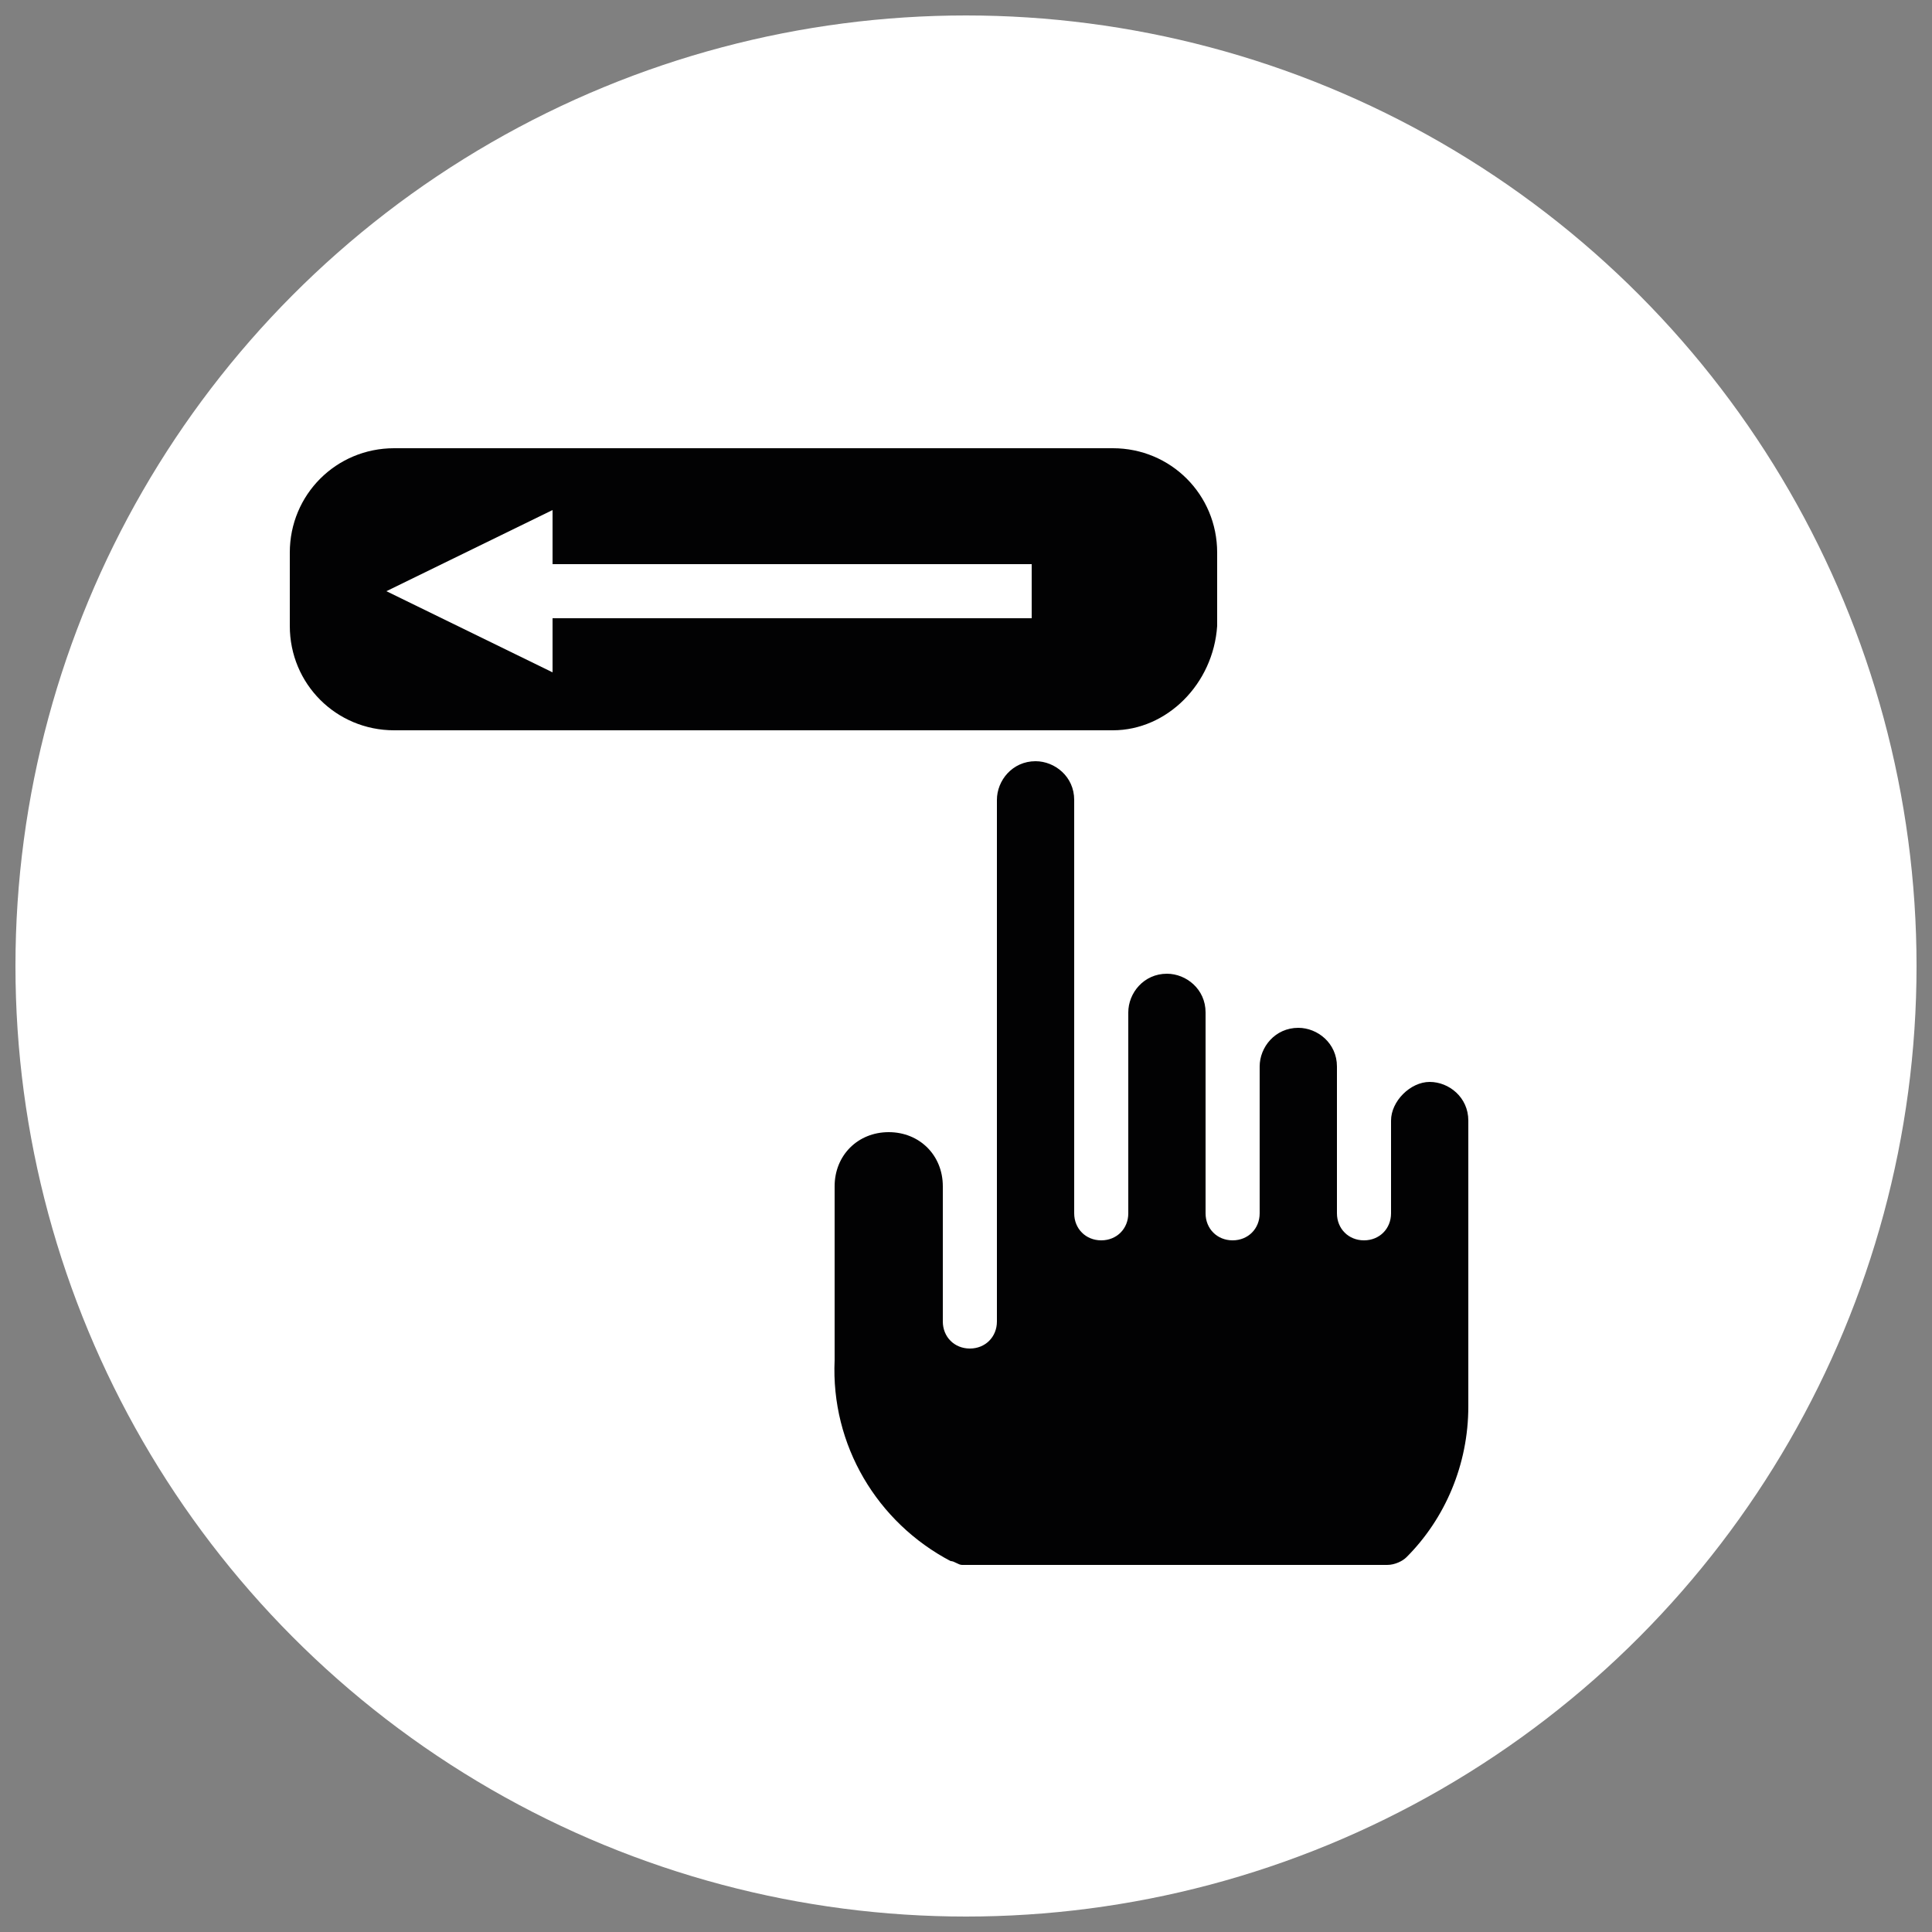 <?xml version="1.0" encoding="utf-8"?>
<!-- Generator: Adobe Illustrator 24.0.1, SVG Export Plug-In . SVG Version: 6.00 Build 0)  -->
<svg version="1.1" id="Layer_1" xmlns="http://www.w3.org/2000/svg" xmlns:xlink="http://www.w3.org/1999/xlink" x="0px" y="0px"
	 viewBox="0 0 50 50" style="enable-background:new 0 0 50 50;" xml:space="preserve">
<rect x="0" y="0" width="50" height="50" fill="#808080" stroke="none"/>
<style type="text/css">
	.st0{fill:#FFFFFF;}
	.st1{fill:#020203;}
</style>
<circle class="st0" cx="25" cy="25" r="24.6"/>
<g>
	<path class="st1" d="M24.6,40.4c0.1,0,0.2,0.1,0.3,0.1h11c0.2,0,0.4-0.1,0.5-0.2c1-1,1.6-2.4,1.6-3.9c0-0.4,0-7.8,0-7.4
		c0-0.6-0.5-1-1-1s-1,0.5-1,1c0,0.2,0,2.6,0,2.4c0,0.4-0.3,0.7-0.7,0.7c-0.4,0-0.7-0.3-0.7-0.7c0-0.4,0-3.9,0-3.8c0-0.6-0.5-1-1-1
		c-0.6,0-1,0.5-1,1c0,0.2,0,4,0,3.8c0,0.4-0.3,0.7-0.7,0.7s-0.7-0.3-0.7-0.7c0-0.2,0-5.4,0-5.2c0-0.6-0.5-1-1-1c-0.6,0-1,0.5-1,1
		c0,0.4,0,5.4,0,5.2c0,0.4-0.3,0.7-0.7,0.7s-0.7-0.3-0.7-0.7c0-0.3,0-11.3,0-10.7c0-0.6-0.5-1-1-1c-0.6,0-1,0.5-1,1
		c0,0.4,0,13.9,0,13.5c0,0.4-0.3,0.7-0.7,0.7s-0.7-0.3-0.7-0.7c0-0.3,0-3.6,0-3.5c0-0.8-0.6-1.4-1.4-1.4c-0.8,0-1.4,0.6-1.4,1.4
		c0,0.4,0,4.7,0,4.5C21.5,37.4,22.7,39.4,24.6,40.4z"/>
</g>
<path class="st1" d="M28.8,18.9H10.2c-1.5,0-2.7-1.2-2.7-2.7v-1.9c0-1.5,1.2-2.7,2.7-2.7h18.6c1.5,0,2.7,1.2,2.7,2.7v1.9
	C31.4,17.7,30.2,18.9,28.8,18.9z"/>
<polygon class="st0" points="26.7,14.6 14.3,14.6 14.3,13.2 10,15.3 14.3,17.4 14.3,16 26.7,16 "/>
</svg>
